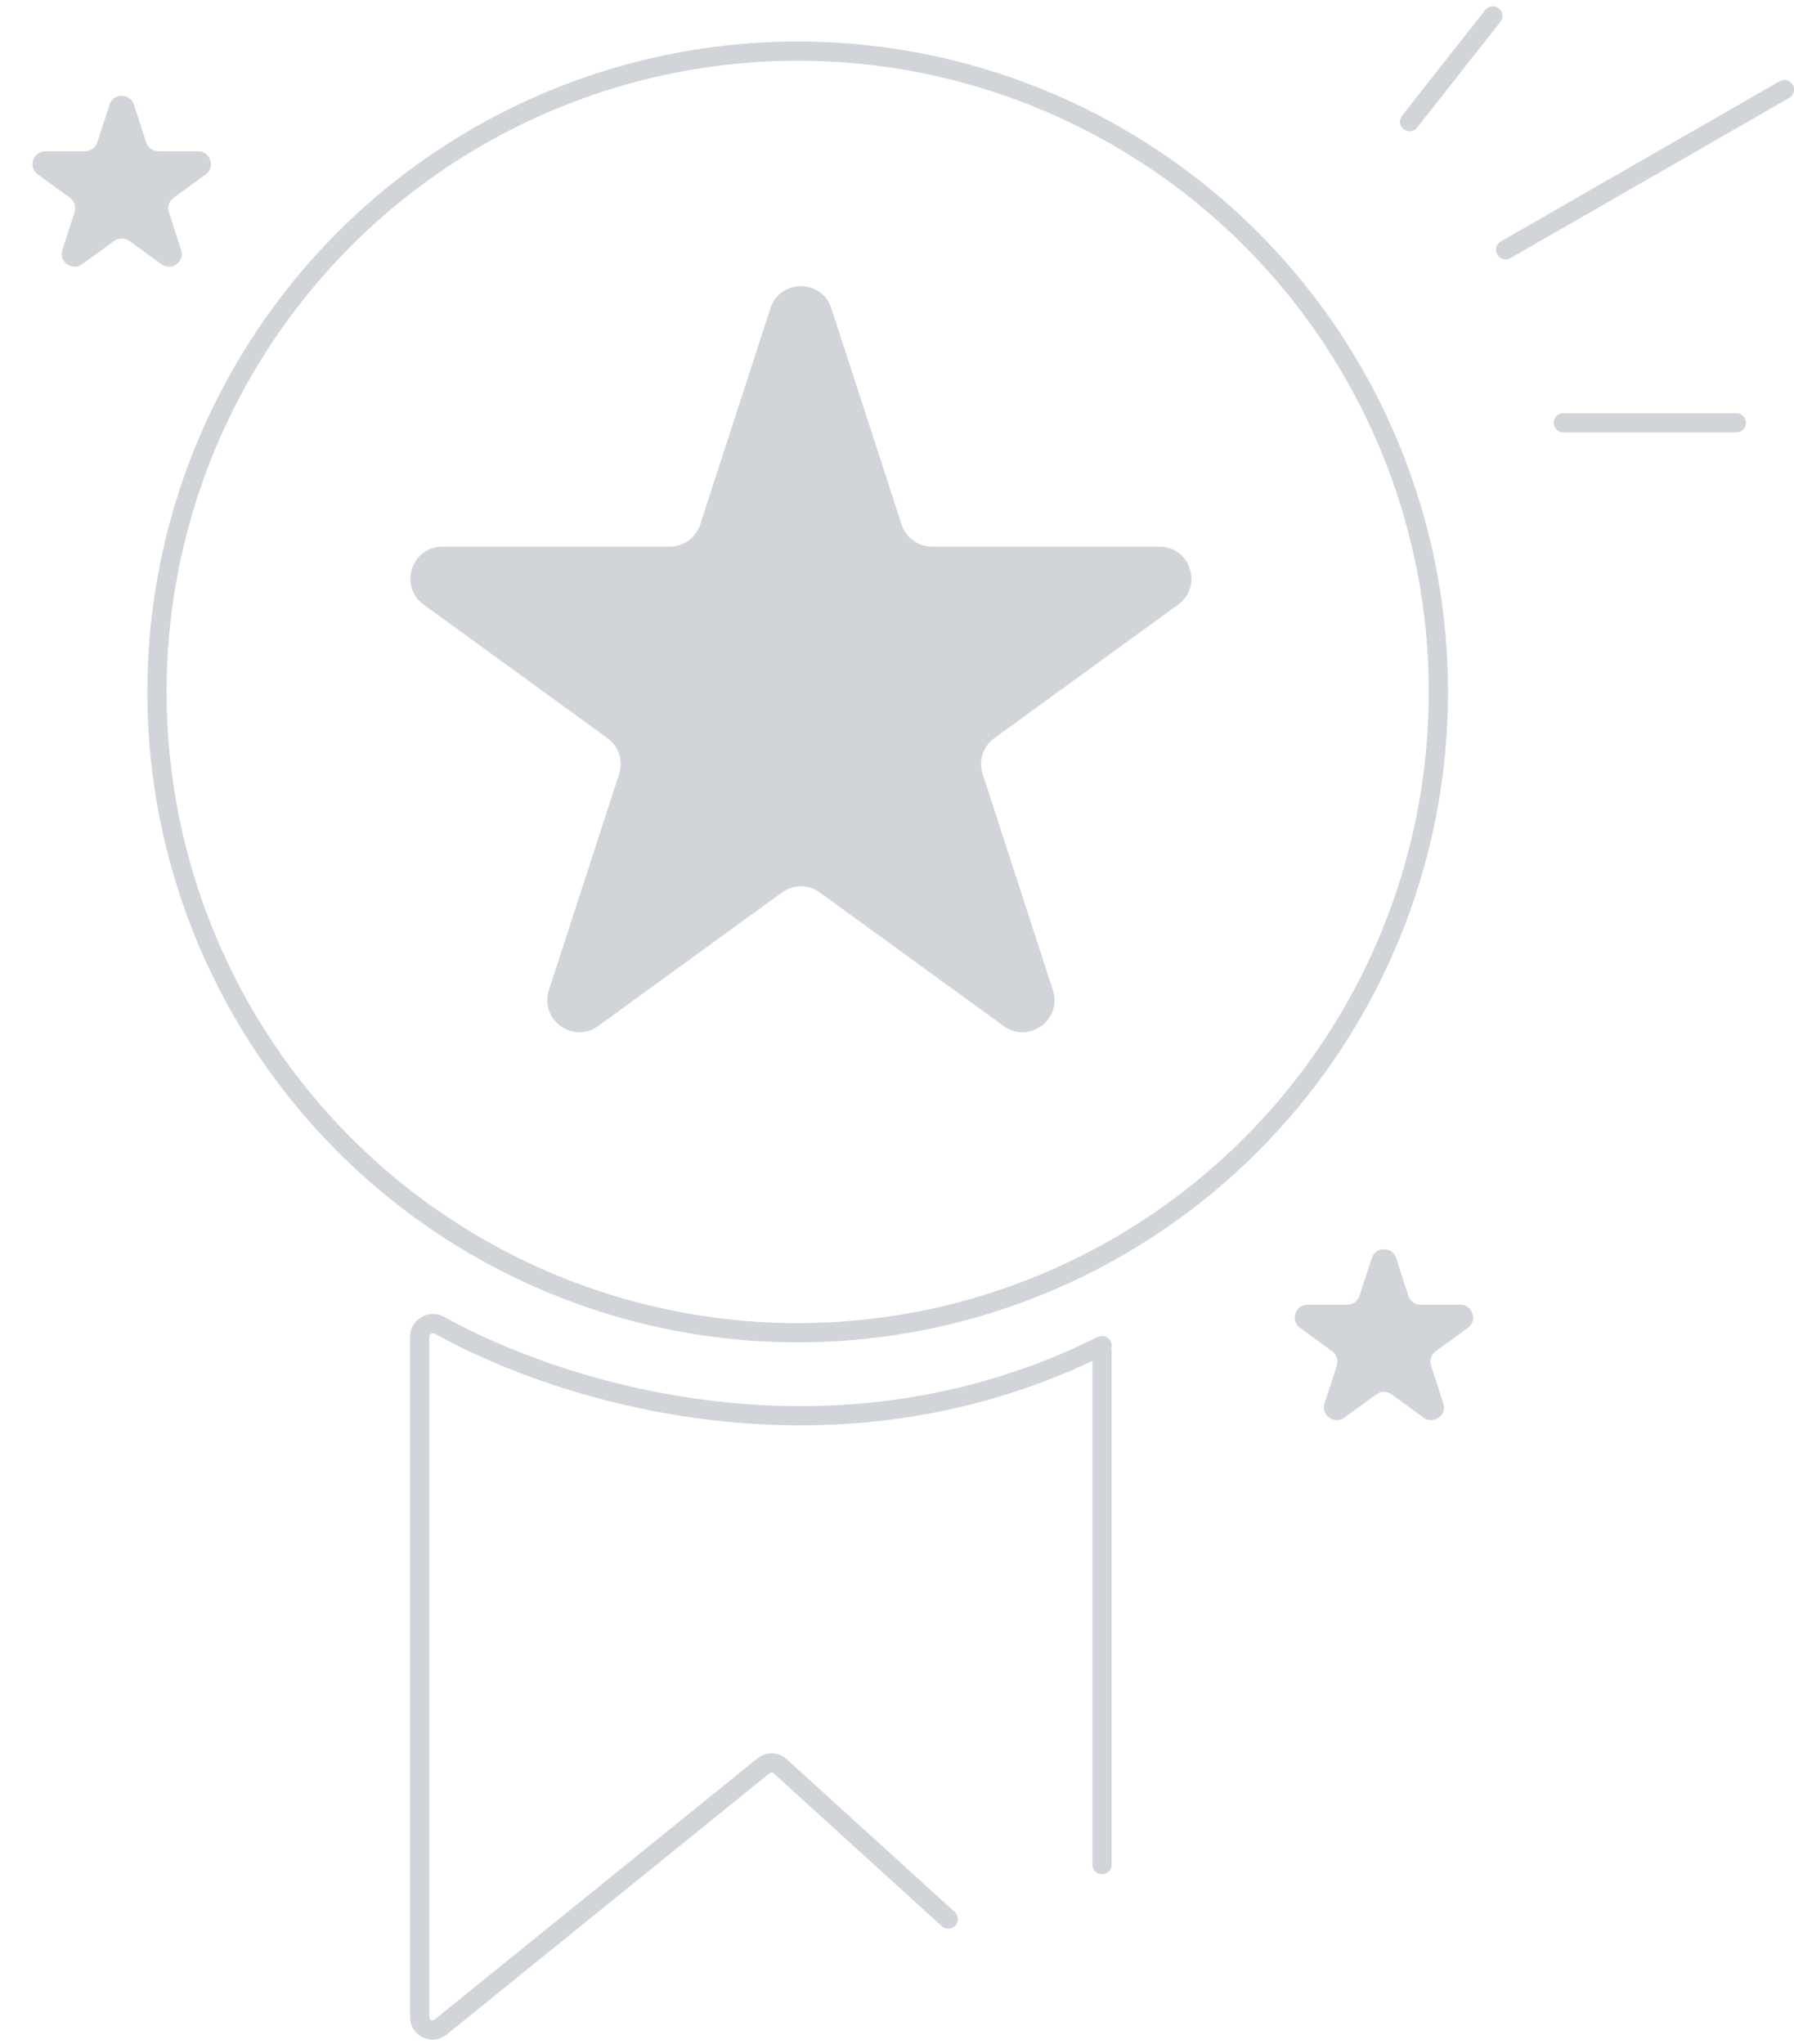 <svg width="280" height="319" viewBox="0 0 280 319" fill="none" xmlns="http://www.w3.org/2000/svg">
<circle cx="124.5" cy="107.98" r="100" stroke="#D1D4D8" stroke-width="3"/>
<path d="M120.245 48.116C121.741 43.509 128.259 43.509 129.755 48.116L140.716 81.849C141.385 83.909 143.305 85.304 145.471 85.304H180.941C185.784 85.304 187.798 91.502 183.88 94.349L155.184 115.198C153.432 116.471 152.699 118.728 153.368 120.788L164.329 154.521C165.825 159.128 160.553 162.959 156.634 160.112L127.939 139.263C126.186 137.99 123.814 137.99 122.061 139.263L93.366 160.112C89.447 162.959 84.175 159.128 85.671 154.521L96.632 120.788C97.302 118.728 96.568 116.471 94.816 115.198L66.12 94.349C62.202 91.502 64.216 85.304 69.059 85.304H104.529C106.695 85.304 108.615 83.909 109.284 81.849L120.245 48.116Z" fill="#D1D4D8"/>
<path d="M17.098 16.335C17.697 14.492 20.303 14.492 20.902 16.335L22.817 22.227C23.084 23.051 23.852 23.609 24.719 23.609H30.915C32.852 23.609 33.658 26.088 32.09 27.227L27.078 30.869C26.377 31.378 26.083 32.281 26.351 33.105L28.266 38.998C28.864 40.84 26.756 42.373 25.188 41.234L20.176 37.592C19.475 37.083 18.525 37.083 17.824 37.592L12.812 41.234C11.244 42.373 9.135 40.84 9.734 38.998L11.649 33.105C11.917 32.281 11.623 31.378 10.922 30.869L5.91 27.227C4.342 26.088 5.148 23.609 7.085 23.609H13.281C14.148 23.609 14.915 23.051 15.183 22.227L17.098 16.335Z" fill="#D1D4D8"/>
<path d="M214.098 196.335C214.697 194.492 217.303 194.492 217.902 196.335L219.817 202.227C220.084 203.051 220.852 203.609 221.719 203.609H227.915C229.852 203.609 230.658 206.088 229.09 207.227L224.078 210.869C223.377 211.378 223.083 212.281 223.351 213.105L225.266 218.998C225.865 220.84 223.756 222.373 222.188 221.234L217.176 217.592C216.475 217.083 215.525 217.083 214.824 217.592L209.812 221.234C208.244 222.373 206.135 220.84 206.734 218.998L208.649 213.105C208.917 212.281 208.623 211.378 207.922 210.869L202.91 207.227C201.342 206.088 202.148 203.609 204.085 203.609H210.281C211.148 203.609 211.916 203.051 212.183 202.227L214.098 196.335Z" fill="#D1D4D8"/>
<path d="M220 18.98L233 2.48" stroke="#D1D4D8" stroke-width="3" stroke-linecap="round"/>
<path d="M235 38.98L278.5 13.98" stroke="#D1D4D8" stroke-width="3" stroke-linecap="round"/>
<path d="M244 65.981H271" stroke="#D1D4D8" stroke-width="3" stroke-linecap="round"/>
<path d="M148 299.48L121.77 275.635C121.039 274.971 119.934 274.939 119.166 275.56L68.758 316.344C67.45 317.403 65.5 316.472 65.5 314.79V208.608C65.5 207.033 67.234 206.055 68.609 206.823C87.688 217.489 130.439 230.761 172 209.98" stroke="#D1D4D8" stroke-width="3" stroke-linecap="round"/>
<path d="M172 210.98V290.98" stroke="#D1D4D8" stroke-width="3" stroke-linecap="round"/>
</svg>
